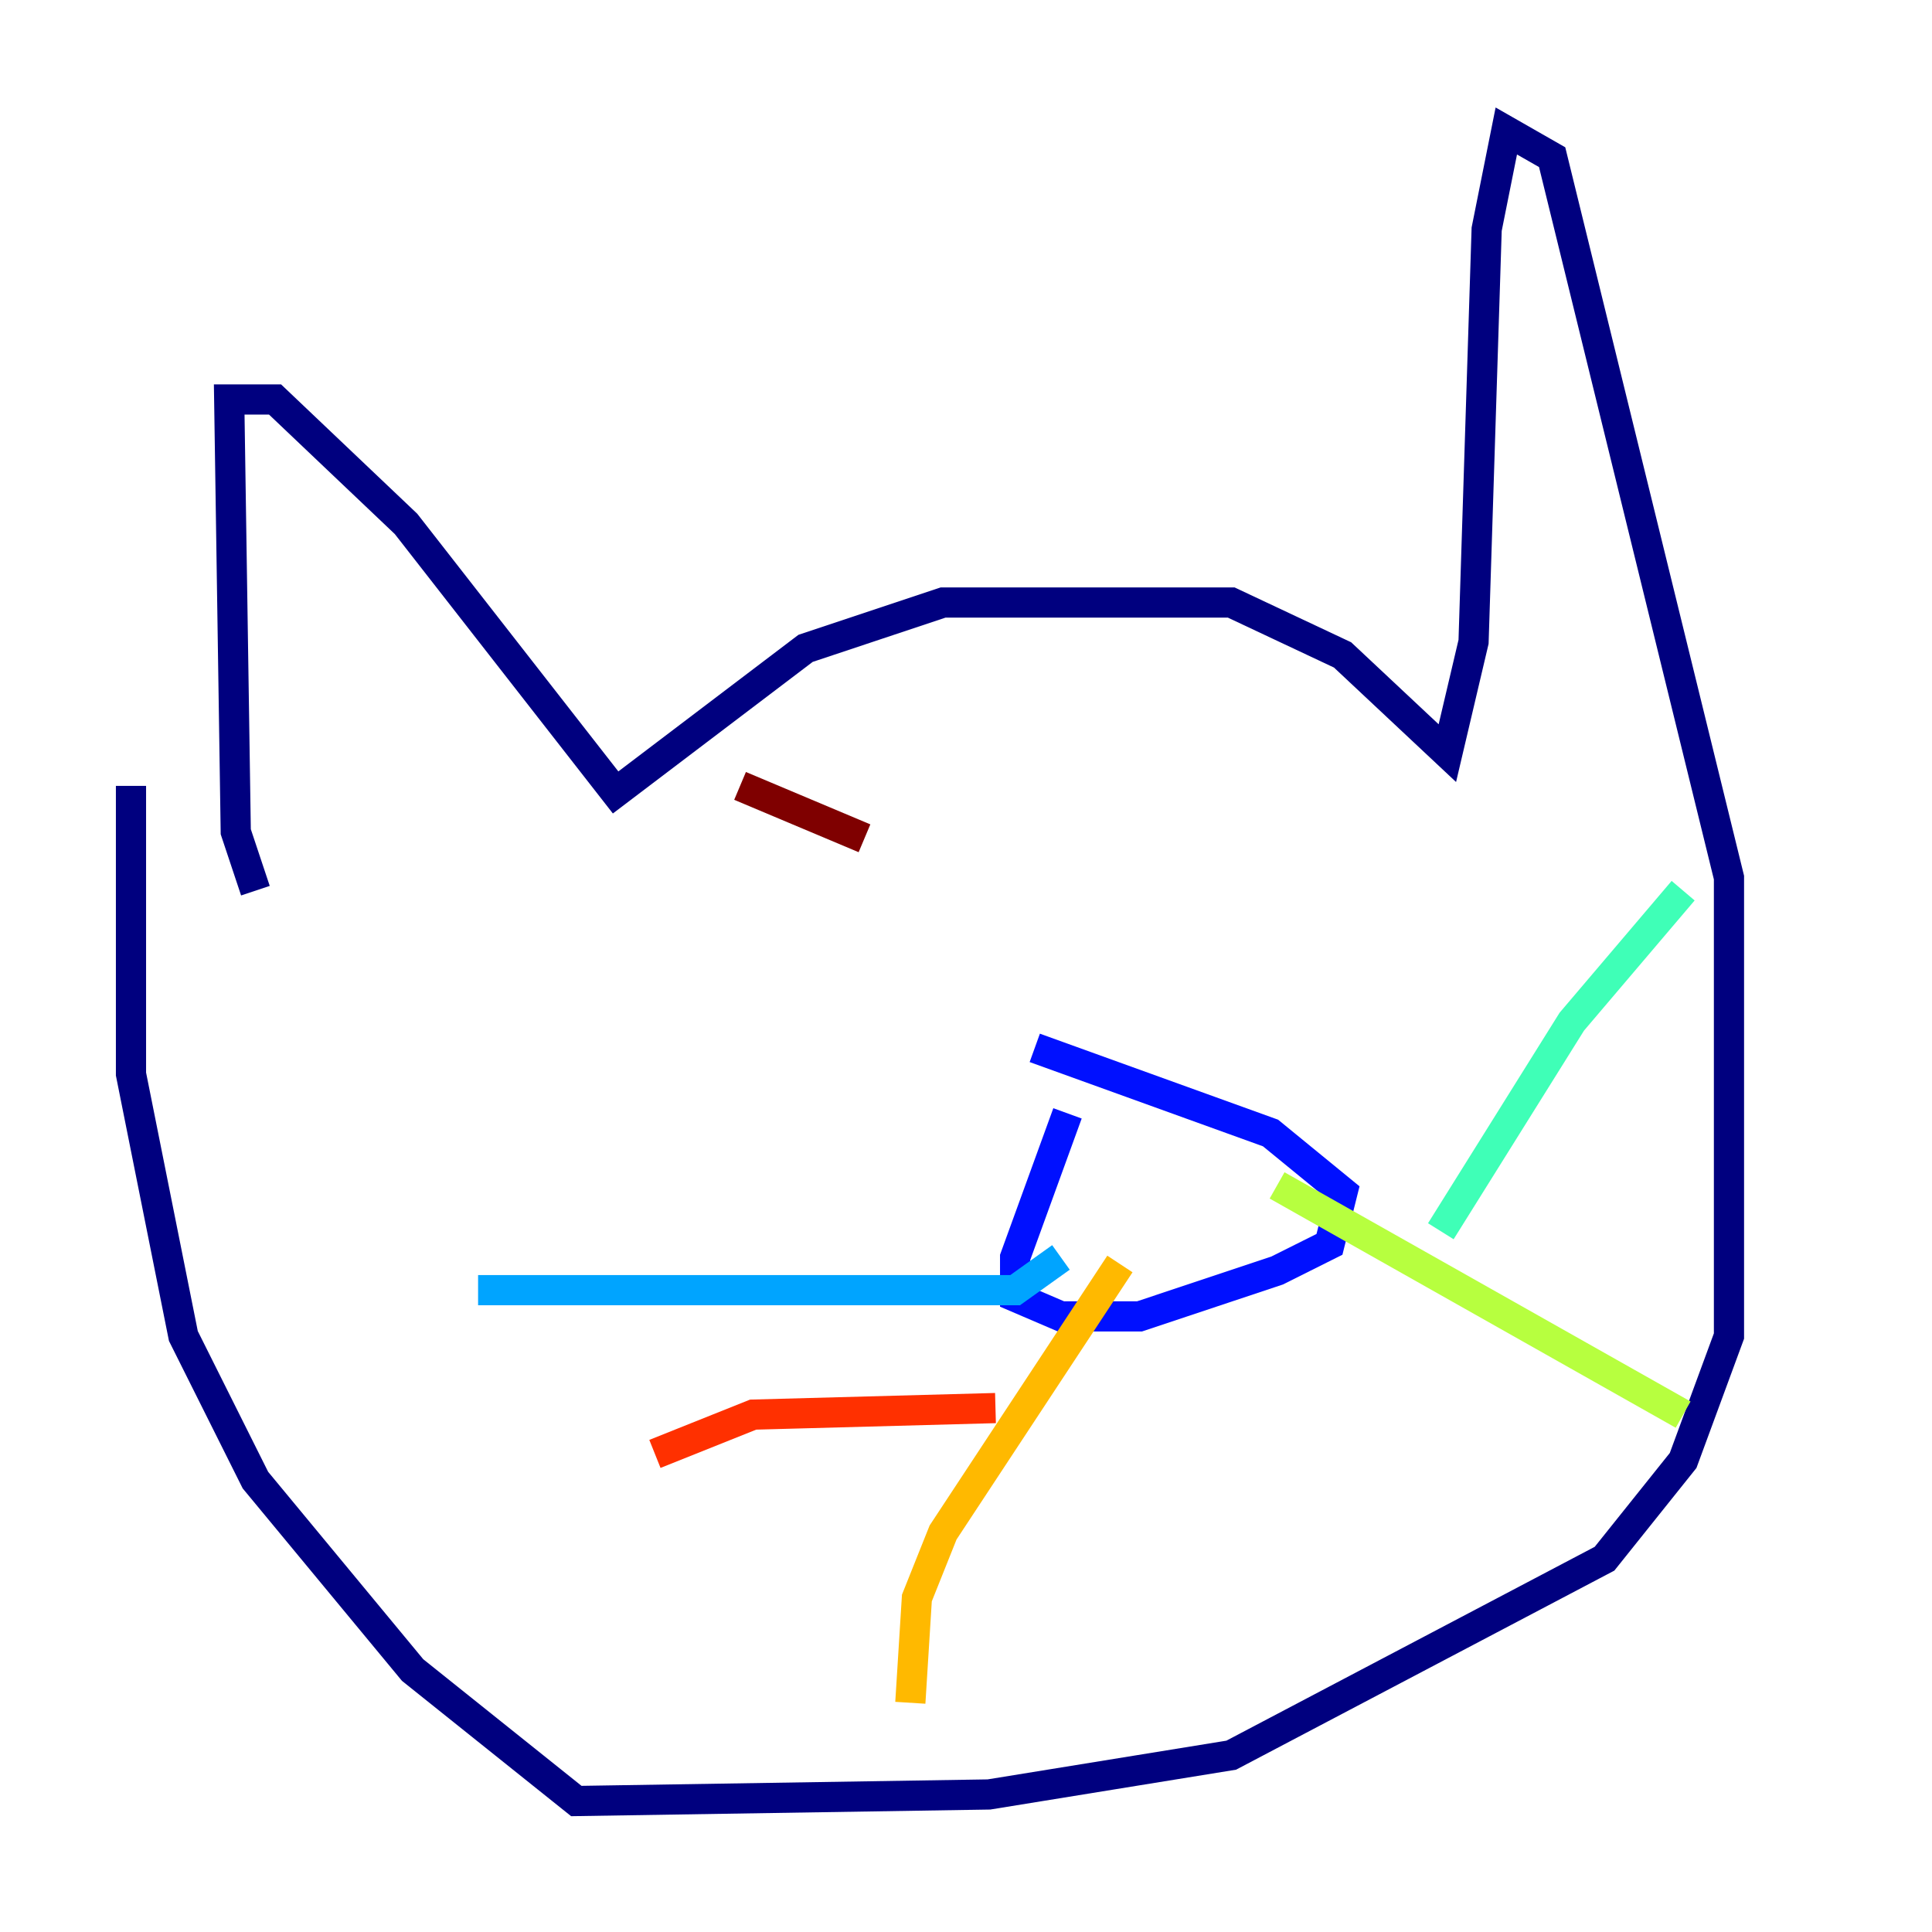 <?xml version="1.0" encoding="utf-8" ?>
<svg baseProfile="tiny" height="128" version="1.2" viewBox="0,0,128,128" width="128" xmlns="http://www.w3.org/2000/svg" xmlns:ev="http://www.w3.org/2001/xml-events" xmlns:xlink="http://www.w3.org/1999/xlink"><defs /><polyline fill="none" points="16.922,59.01 15.62,55.105 15.186,26.468 18.224,26.468 26.902,34.712 40.786,52.502 53.37,42.956 62.481,39.919 81.573,39.919 88.949,43.39 95.891,49.898 97.627,42.522 98.495,15.186 99.797,8.678 102.834,10.414 114.549,58.142 114.549,88.515 111.512,96.759 106.305,103.268 81.573,116.285 65.519,118.888 38.183,119.322 27.336,110.644 16.922,98.061 12.149,88.515 8.678,71.159 8.678,52.068" stroke="#00007f" stroke-width="2" /><polyline fill="none" points="70.725,73.763 67.254,83.308 67.254,85.912 70.291,87.214 75.498,87.214 84.61,84.176 88.081,82.441 88.949,78.969 84.176,75.064 68.556,69.424" stroke="#0010ff" stroke-width="2" /><polyline fill="none" points="70.291,83.308 67.254,85.478 31.675,85.478" stroke="#00a4ff" stroke-width="2" /><polyline fill="none" points="95.458,81.573 104.136,67.688 111.512,59.01" stroke="#3fffb7" stroke-width="2" /><polyline fill="none" points="84.61,78.536 111.512,93.722" stroke="#b7ff3f" stroke-width="2" /><polyline fill="none" points="74.197,83.742 62.481,101.532 60.746,105.871 60.312,112.814" stroke="#ffb900" stroke-width="2" /><polyline fill="none" points="65.953,93.288 49.898,93.722 43.39,96.325" stroke="#ff3000" stroke-width="2" /><polyline fill="none" points="49.031,52.068 57.275,55.539" stroke="#7f0000" stroke-width="2" /></svg>